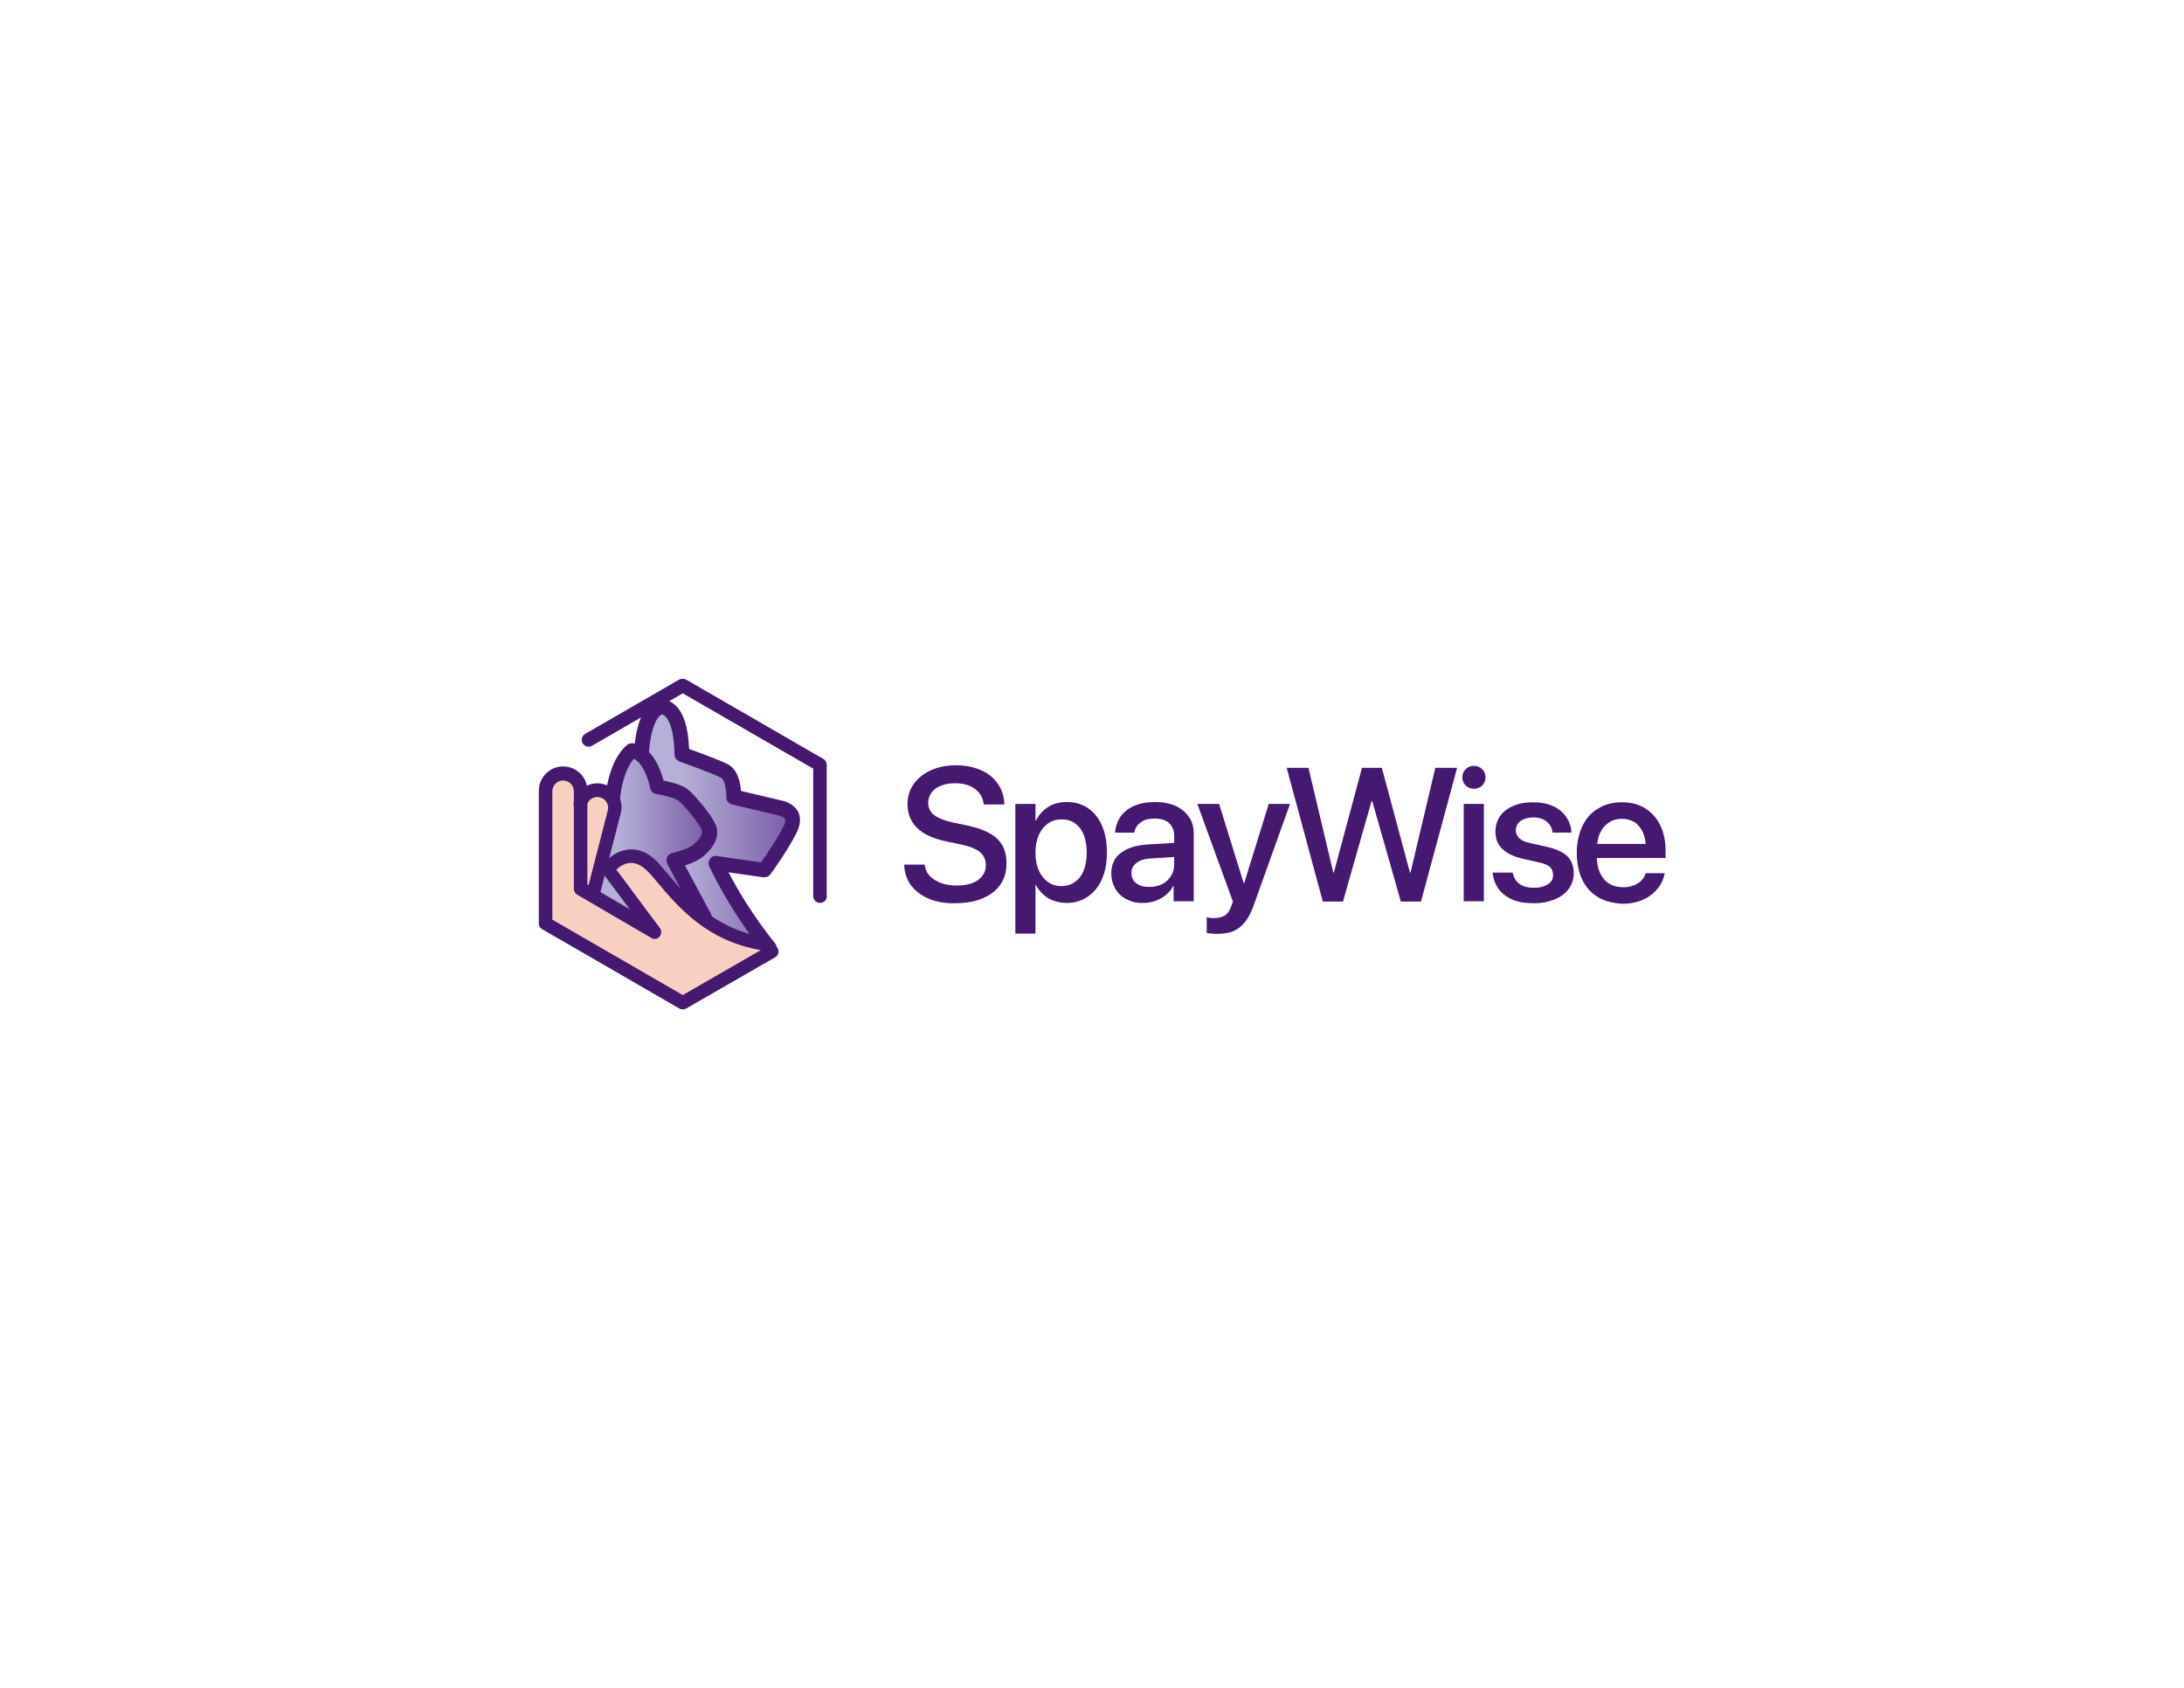 <?xml version="1.0" encoding="utf-8"?>
<!-- Generator: Adobe Illustrator 27.9.0, SVG Export Plug-In . SVG Version: 6.00 Build 0)  -->
<svg version="1.1" id="Layer_1" xmlns="http://www.w3.org/2000/svg" xmlns:xlink="http://www.w3.org/1999/xlink" x="0px" y="0px"
	 viewBox="0 0 792 612" xml:space="preserve">
<style type="text/css">
	.st0{fill:#45196F;}
	.st1{fill:url(#SVGID_1_);}
	.st2{fill:url(#SVGID_00000172418257236670025920000008259357362250163102_);}
	.st3{fill:#F8D0C2;}
</style>
<g>
	<g>
		<path class="st0" d="M337.1,326c-2.7-1.1-4.9-2.7-6.5-4.7c-1.6-2-2.5-4.5-2.7-7.3l0-0.5h7.4l0.1,0.4c0.2,1.5,0.8,2.8,1.9,3.8
			c1,1.1,2.4,1.9,4,2.5c1.7,0.6,3.6,0.9,5.7,0.9c2.2,0,4-0.3,5.6-0.9c1.6-0.6,2.8-1.5,3.6-2.6c0.9-1.1,1.3-2.4,1.3-3.9v0
			c0-1.9-0.7-3.5-2.1-4.7s-3.7-2.1-6.9-2.8l-5.3-1.1c-4.7-1-8.3-2.6-10.6-4.9c-2.3-2.2-3.5-5.1-3.5-8.7v0c0-2.8,0.8-5.2,2.3-7.3
			c1.5-2.1,3.6-3.7,6.2-4.9c2.6-1.2,5.7-1.8,9.1-1.8c3.4,0,6.3,0.6,8.9,1.7c2.6,1.1,4.6,2.7,6.1,4.8c1.5,2,2.3,4.4,2.5,7.2l0,0.5
			h-7.4l-0.1-0.4c-0.2-1.5-0.8-2.8-1.7-3.9s-2.1-1.9-3.5-2.5s-3.1-0.9-5.1-0.9c-2,0-3.7,0.3-5.2,0.9c-1.5,0.6-2.6,1.4-3.4,2.5
			c-0.8,1.1-1.2,2.3-1.2,3.7v0c0,1.8,0.7,3.3,2.1,4.4c1.4,1.1,3.7,2,6.7,2.7l5.3,1.1c5,1.1,8.7,2.7,10.9,4.8
			c2.3,2.2,3.4,5.1,3.4,8.9v0c0,3-0.7,5.5-2.2,7.7c-1.5,2.2-3.6,3.8-6.4,5c-2.8,1.2-6.1,1.8-9.9,1.8
			C343,327.6,339.9,327.1,337.1,326z"/>
		<path class="st0" d="M368.2,291.5h7.3v6h0.2c0.7-1.4,1.6-2.6,2.7-3.6c1.1-1,2.3-1.8,3.7-2.3c1.4-0.5,3-0.8,4.6-0.8
			c3,0,5.6,0.7,7.8,2.2s3.9,3.6,5.1,6.3c1.2,2.7,1.8,6,1.8,9.8v0c0,3.8-0.6,7-1.8,9.7c-1.2,2.7-2.9,4.8-5.1,6.3
			c-2.2,1.5-4.8,2.3-7.7,2.3c-1.7,0-3.2-0.3-4.7-0.8c-1.4-0.5-2.7-1.3-3.8-2.3c-1.1-1-2-2.2-2.7-3.5h-0.1v17.7h-7.3V291.5z
			 M389.8,319.8c1.4-1,2.5-2.4,3.2-4.2c0.7-1.8,1.1-4,1.1-6.4v0c0-2.5-0.4-4.7-1.1-6.5c-0.7-1.8-1.8-3.2-3.2-4.2
			c-1.4-1-3-1.4-4.9-1.4c-1.8,0-3.5,0.5-4.9,1.5c-1.4,1-2.5,2.4-3.3,4.2c-0.8,1.8-1.2,3.9-1.2,6.4v0c0,2.4,0.4,4.6,1.2,6.4
			c0.8,1.8,1.9,3.2,3.3,4.2c1.4,1,3,1.5,4.9,1.5C386.8,321.3,388.4,320.8,389.8,319.8z"/>
		<path class="st0" d="M408.6,326.1c-1.8-0.9-3.1-2.1-4.1-3.8s-1.5-3.5-1.5-5.6v-0.1c0-3.1,1.1-5.5,3.4-7.3c2.3-1.8,5.5-2.8,9.7-3.1
			l13.4-0.8v5.1l-12.4,0.8c-2.2,0.1-3.8,0.7-5,1.6c-1.2,0.9-1.8,2.1-1.8,3.6v0.1c0,1.5,0.6,2.8,1.8,3.7c1.2,0.9,2.7,1.3,4.7,1.3
			c1.7,0,3.2-0.3,4.6-1c1.4-0.7,2.4-1.7,3.2-2.9c0.8-1.2,1.2-2.6,1.2-4.1v-10.5c0-1.9-0.6-3.5-1.8-4.6c-1.2-1.1-2.9-1.7-5.2-1.7
			c-2.1,0-3.8,0.4-5,1.3c-1.3,0.9-2.1,2-2.4,3.5l-0.1,0.3h-6.9l0-0.4c0.2-2,0.9-3.9,2-5.5c1.2-1.6,2.8-2.9,4.9-3.8
			c2.1-0.9,4.6-1.4,7.5-1.4s5.4,0.5,7.5,1.4c2.1,1,3.7,2.3,4.9,4.1c1.2,1.7,1.7,3.8,1.7,6.1v24.4h-7.3v-5.6h-0.1
			c-0.7,1.3-1.6,2.4-2.7,3.3s-2.3,1.6-3.7,2.1s-2.8,0.8-4.4,0.8C412.4,327.5,410.4,327,408.6,326.1z"/>
		<path class="st0" d="M439.3,338.5c-0.7-0.1-1.3-0.1-1.7-0.2v-5.7c0.3,0,0.6,0.1,1,0.2c0.4,0.1,0.9,0.1,1.4,0.1
			c1.7,0,3.1-0.3,4.1-0.9c1-0.6,1.8-1.7,2.4-3.4l0.6-1.7l-12.9-35.4h7.9l9.4,30.3l-1.3-1.6h1.8l-1.3,1.6l9.4-30.3h7.7l-13.2,36.9
			c-0.9,2.4-1.9,4.4-3.1,5.9c-1.2,1.5-2.6,2.6-4.2,3.3s-3.6,1-6,1C440.7,338.6,440,338.6,439.3,338.5z"/>
		<path class="st0" d="M466.6,278.4h7.9l9,38h0.2l10.2-38h7.2l10.2,38h0.2l9-38h7.9l-13.1,48.5h-7.3l-10.4-36.5h-0.2l-10.4,36.5
			h-7.3L466.6,278.4z"/>
		<path class="st0" d="M531.5,284.8c-0.8-0.8-1.2-1.8-1.2-2.9c0-1.2,0.4-2.2,1.2-3c0.8-0.8,1.8-1.2,3-1.2c1.2,0,2.2,0.4,3,1.2
			c0.8,0.8,1.2,1.8,1.2,3c0,1.1-0.4,2.1-1.2,2.9c-0.8,0.8-1.8,1.2-3,1.2C533.3,286,532.3,285.6,531.5,284.8z M530.8,291.5h7.3v35.3
			h-7.3V291.5z"/>
		<path class="st0" d="M548.5,326.2c-2.1-0.9-3.8-2.2-5-3.8c-1.2-1.6-1.9-3.5-2.2-5.7l0-0.3h7.2l0.1,0.3c0.4,1.6,1.2,2.9,2.4,3.8
			c1.2,0.9,3,1.4,5.2,1.4c1.5,0,2.7-0.2,3.8-0.6c1-0.4,1.8-0.9,2.4-1.6c0.6-0.7,0.8-1.5,0.8-2.5v0c0-1.1-0.4-2.1-1.1-2.8
			c-0.7-0.7-2.1-1.3-4-1.7l-5.8-1.3c-3.4-0.8-5.9-2-7.5-3.6c-1.7-1.6-2.5-3.7-2.5-6.3v0c0-2.1,0.6-4,1.7-5.6
			c1.1-1.6,2.7-2.8,4.8-3.7c2.1-0.9,4.4-1.3,7.2-1.3c2.8,0,5.2,0.5,7.2,1.4c2,0.9,3.6,2.2,4.7,3.8c1.1,1.6,1.8,3.4,1.9,5.4v0.4h-6.8
			l0-0.2c-0.2-1.5-0.9-2.8-2.1-3.8s-2.8-1.5-4.8-1.5c-1.3,0-2.4,0.2-3.4,0.6c-1,0.4-1.7,0.9-2.2,1.6s-0.8,1.5-0.8,2.5v0
			c0,1.1,0.4,2,1.2,2.8s2.1,1.4,4,1.8l5.8,1.3c3.6,0.8,6.2,2,7.7,3.5c1.5,1.5,2.3,3.5,2.3,6.1v0c0,2.1-0.6,4-1.8,5.7
			c-1.2,1.6-2.9,2.9-5.1,3.8s-4.6,1.4-7.4,1.4C553.1,327.5,550.6,327.1,548.5,326.2z"/>
		<path class="st0" d="M579.5,325.3c-2.5-1.5-4.4-3.6-5.7-6.3c-1.3-2.7-2-6-2-9.7v0c0-3.7,0.7-6.9,2-9.7c1.3-2.8,3.2-4.9,5.7-6.4
			c2.4-1.5,5.3-2.3,8.6-2.3c3.3,0,6.2,0.7,8.5,2.2c2.4,1.5,4.2,3.5,5.5,6.2c1.3,2.7,1.9,5.8,1.9,9.3v2.5h-28.7v-5.1h25.2l-3.6,4.8
			v-2.8c0-2.5-0.4-4.6-1.1-6.2c-0.8-1.6-1.8-2.9-3.1-3.7c-1.3-0.8-2.9-1.2-4.6-1.2c-1.7,0-3.3,0.4-4.6,1.3c-1.4,0.9-2.4,2.1-3.2,3.7
			c-0.8,1.6-1.2,3.7-1.2,6.1v2.8c0,2.3,0.4,4.2,1.2,5.9c0.8,1.6,1.9,2.9,3.3,3.7c1.4,0.9,3.1,1.3,5.1,1.3c1.4,0,2.7-0.2,3.8-0.7
			c1.1-0.4,2-1,2.7-1.7c0.7-0.7,1.2-1.5,1.5-2.4l0.1-0.3h6.9l-0.1,0.4c-0.3,1.4-0.8,2.7-1.6,4s-1.9,2.4-3.1,3.4
			c-1.3,1-2.8,1.8-4.6,2.4c-1.7,0.6-3.7,0.9-5.8,0.9C584.9,327.5,582,326.8,579.5,325.3z"/>
	</g>
	<g>
		<linearGradient id="SVGID_1_" gradientUnits="userSpaceOnUse" x1="232.748" y1="300.162" x2="287.537" y2="300.162">
			<stop  offset="0.266" style="stop-color:#B5B0D8"/>
			<stop  offset="1" style="stop-color:#7A5BA7"/>
		</linearGradient>
		<path class="st1" d="M252.7,343.9h26.5C266.4,328,259.7,313,259.7,313l17.6,2.5c0,0,7.1-9.8,9.6-15.5c2.5-5.7-3.4-6.9-3.4-6.9
			l-17.3-4.1c0,0,0.3-7.6-3.4-9.5c-3.7-1.9-15.5-6-15.5-6c-0.3-17.7-7.1-17.1-7.1-17.1s-6.3-0.9-7.6,16.5L252.7,343.9z"/>
		<g>
			
				<linearGradient id="SVGID_00000106861736097600029120000001380125785034083981_" gradientUnits="userSpaceOnUse" x1="211.537" y1="305.813" x2="257.36" y2="305.813">
				<stop  offset="0.266" style="stop-color:#B5B0D8"/>
				<stop  offset="1" style="stop-color:#7A5BA7"/>
			</linearGradient>
			<path style="fill:url(#SVGID_00000106861736097600029120000001380125785034083981_);" d="M255.4,332.4l-11-20.5
				c0,0,6.2-1.3,8.8-3.6c2.7-2.3,4.5-4.7,4.1-7.5c-0.4-2.7-7.2-10.9-9.6-12.8s-9.2-2.9-9.2-2.9c-2.9-13-9.3-13.1-9.3-13.1
				c-6.2,5.3-6.9,17.1-6.9,17.1l-10.7,35.7l27.2,14.7L255.4,332.4z"/>
			<path class="st3" d="M276.5,342c-21.1-3.4-31.4-18.2-39-27c-9.4-10.7-17.1-0.1-17.1-0.1l17,22.8l-22.8-13.3l0.5,0.1l7.7-29.9
				c0.9-3.4-1.2-6.8-4.5-7.7s-6.8,1.2-7.7,4.5l-0.1,0.3l0-5c0-3.5-2.8-6.3-6.3-6.3c-3.5,0-6.3,2.8-6.3,6.3v48.1l49.8,28.8l32.3-18.6
				L276.5,342z"/>
		</g>
		<path class="st0" d="M279.2,346.6c-0.8,0-1.6-0.3-2.1-1c-12.9-16-19.6-30.9-19.9-31.5c-0.4-0.9-0.3-1.9,0.3-2.7s1.6-1.2,2.5-1
			l16,2.3c2-2.8,6.5-9.5,8.4-13.6c0.3-0.6,0.5-1.5,0.3-2.1c-0.4-0.7-1.6-1.1-1.8-1.2l-17.4-4.1c-1.3-0.3-2.1-1.4-2.1-2.7
			c0.1-2.4-0.6-6.3-1.9-7c-3.5-1.8-15-5.8-15.1-5.9c-1.1-0.4-1.8-1.4-1.8-2.5c-0.2-12.5-3.7-14.3-4.3-14.5c-0.2,0-0.2,0-0.3,0
			c-1,0.2-3.9,3.2-4.7,14c-0.1,1.5-1.4,2.6-2.9,2.5c-1.5-0.1-2.6-1.4-2.5-2.9c0.6-8.9,2.7-14.8,6.1-17.5c1.8-1.5,3.5-1.6,4.3-1.5
			c0.8,0,2.6,0.2,4.5,1.9c3.1,2.8,4.8,8.1,5.1,16c3.5,1.2,11.1,4,14,5.5c3.7,1.9,4.6,6.8,4.8,9.7l15.3,3.6c0.3,0.1,3.8,0.9,5.4,3.9
			c0.7,1.3,1.2,3.6-0.1,6.7c-2.6,5.9-9.6,15.6-9.9,16c-0.6,0.8-1.6,1.2-2.6,1.1l-12.6-1.8c2.9,5.6,8.6,15.5,16.9,25.8
			c0.9,1.2,0.8,2.8-0.4,3.8C280.4,346.4,279.8,346.6,279.2,346.6z M240.5,259.1L240.5,259.1z M240.2,259.1L240.2,259.1z"/>
		<path class="st0" d="M255.4,335.1c-1,0-1.9-0.5-2.4-1.4l-11-20.5c-0.4-0.7-0.4-1.6-0.1-2.4c0.4-0.8,1-1.3,1.9-1.5
			c2.1-0.5,6.1-1.7,7.6-3c2.4-2,3.4-3.7,3.2-5c-0.4-1.9-6.4-9.3-8.6-11c-1.3-1-5.5-2-8-2.4c-1.1-0.2-2-1-2.2-2.1
			c-1.7-7.5-4.4-9.9-5.9-10.7c-3.6,4.1-4.8,11.5-5,14.3c-0.1,1.5-1.3,2.6-2.8,2.5c-1.5-0.1-2.6-1.4-2.5-2.8c0-0.5,0.8-13,7.8-19
			c0.5-0.4,1.1-0.6,1.8-0.6c0.8,0,8,0.6,11.4,13.5c2.4,0.5,6.5,1.5,8.7,3.1c2.3,1.8,10.1,10.6,10.7,14.5c0.7,4.4-2.5,7.8-5,9.9
			c-1.7,1.5-4.4,2.6-6.6,3.3l9.4,17.5c0.7,1.3,0.2,2.9-1.1,3.6C256.3,335,255.8,335.1,255.4,335.1z"/>
		<path class="st0" d="M297.4,327.4c-1.4,0-2.5-1.1-2.5-2.5v-46.2l-47.3-27.3l-32.9,19c-1.2,0.7-2.7,0.3-3.4-0.9
			c-0.7-1.2-0.3-2.7,0.9-3.4l34.1-19.7c0.8-0.4,1.7-0.4,2.5,0l49.8,28.8c0.8,0.4,1.2,1.3,1.2,2.2v47.6
			C299.9,326.2,298.8,327.4,297.4,327.4z"/>
		<path class="st0" d="M247.6,366c-0.4,0-0.8-0.1-1.2-0.3l-49.8-28.8c-0.8-0.4-1.2-1.2-1.2-2.1v-48.1c0-4.8,3.9-8.8,8.8-8.8
			s8.8,3.9,8.8,8.8l0,34l15.4,9l-9.9-13.2c-0.6-0.9-0.6-2,0-2.9c0.2-0.2,4-5.4,10-5.6c3.9-0.2,7.5,1.7,10.9,5.6c0.8,1,1.7,2,2.6,3.1
			c7.2,8.5,17,20.1,35,23.1c1.3,0.2,2.2,1.5,2,2.8c0,0.1,0,0.2-0.1,0.2c1.1-0.5,2.4-0.1,3.1,1c0.7,1.2,0.3,2.6-0.9,3.3l-32.3,18.6
			C248.4,365.9,248,366,247.6,366z M200.2,333.4l47.4,27.4l28.3-16.3c-19.5-3.3-30-15.6-37.6-24.7c-0.9-1.1-1.8-2.1-2.6-3
			c-2.4-2.7-4.7-4-7.1-3.9c-2.2,0.1-4,1.4-5.1,2.4l15.8,21.2c0.7,0.9,0.6,2.2-0.1,3.1s-2,1.1-3,0.5l-26.9-15.7
			c-0.7-0.4-1.2-1.2-1.2-2.1l0-35.4c0-2.2-1.8-3.9-3.9-3.9c-2.2,0-3.9,1.8-3.9,3.9V333.4z"/>
		<path class="st0" d="M215,326.9c-0.2,0-0.4,0-0.6-0.1c-1.3-0.3-2.1-1.7-1.7-3l7.7-29.9c0.3-1,0.1-2.1-0.4-3
			c-0.5-0.9-1.4-1.5-2.4-1.8c-2.1-0.5-4.2,0.7-4.8,2.8c-0.3,1.3-1.7,2.1-3,1.7c-1.3-0.3-2.1-1.7-1.7-3c1.2-4.7,6-7.5,10.7-6.3
			c2.3,0.6,4.2,2,5.4,4c1.2,2,1.5,4.4,0.9,6.6l-7.7,29.9C217.1,326.2,216.1,326.9,215,326.9z"/>
	</g>
</g>
</svg>
